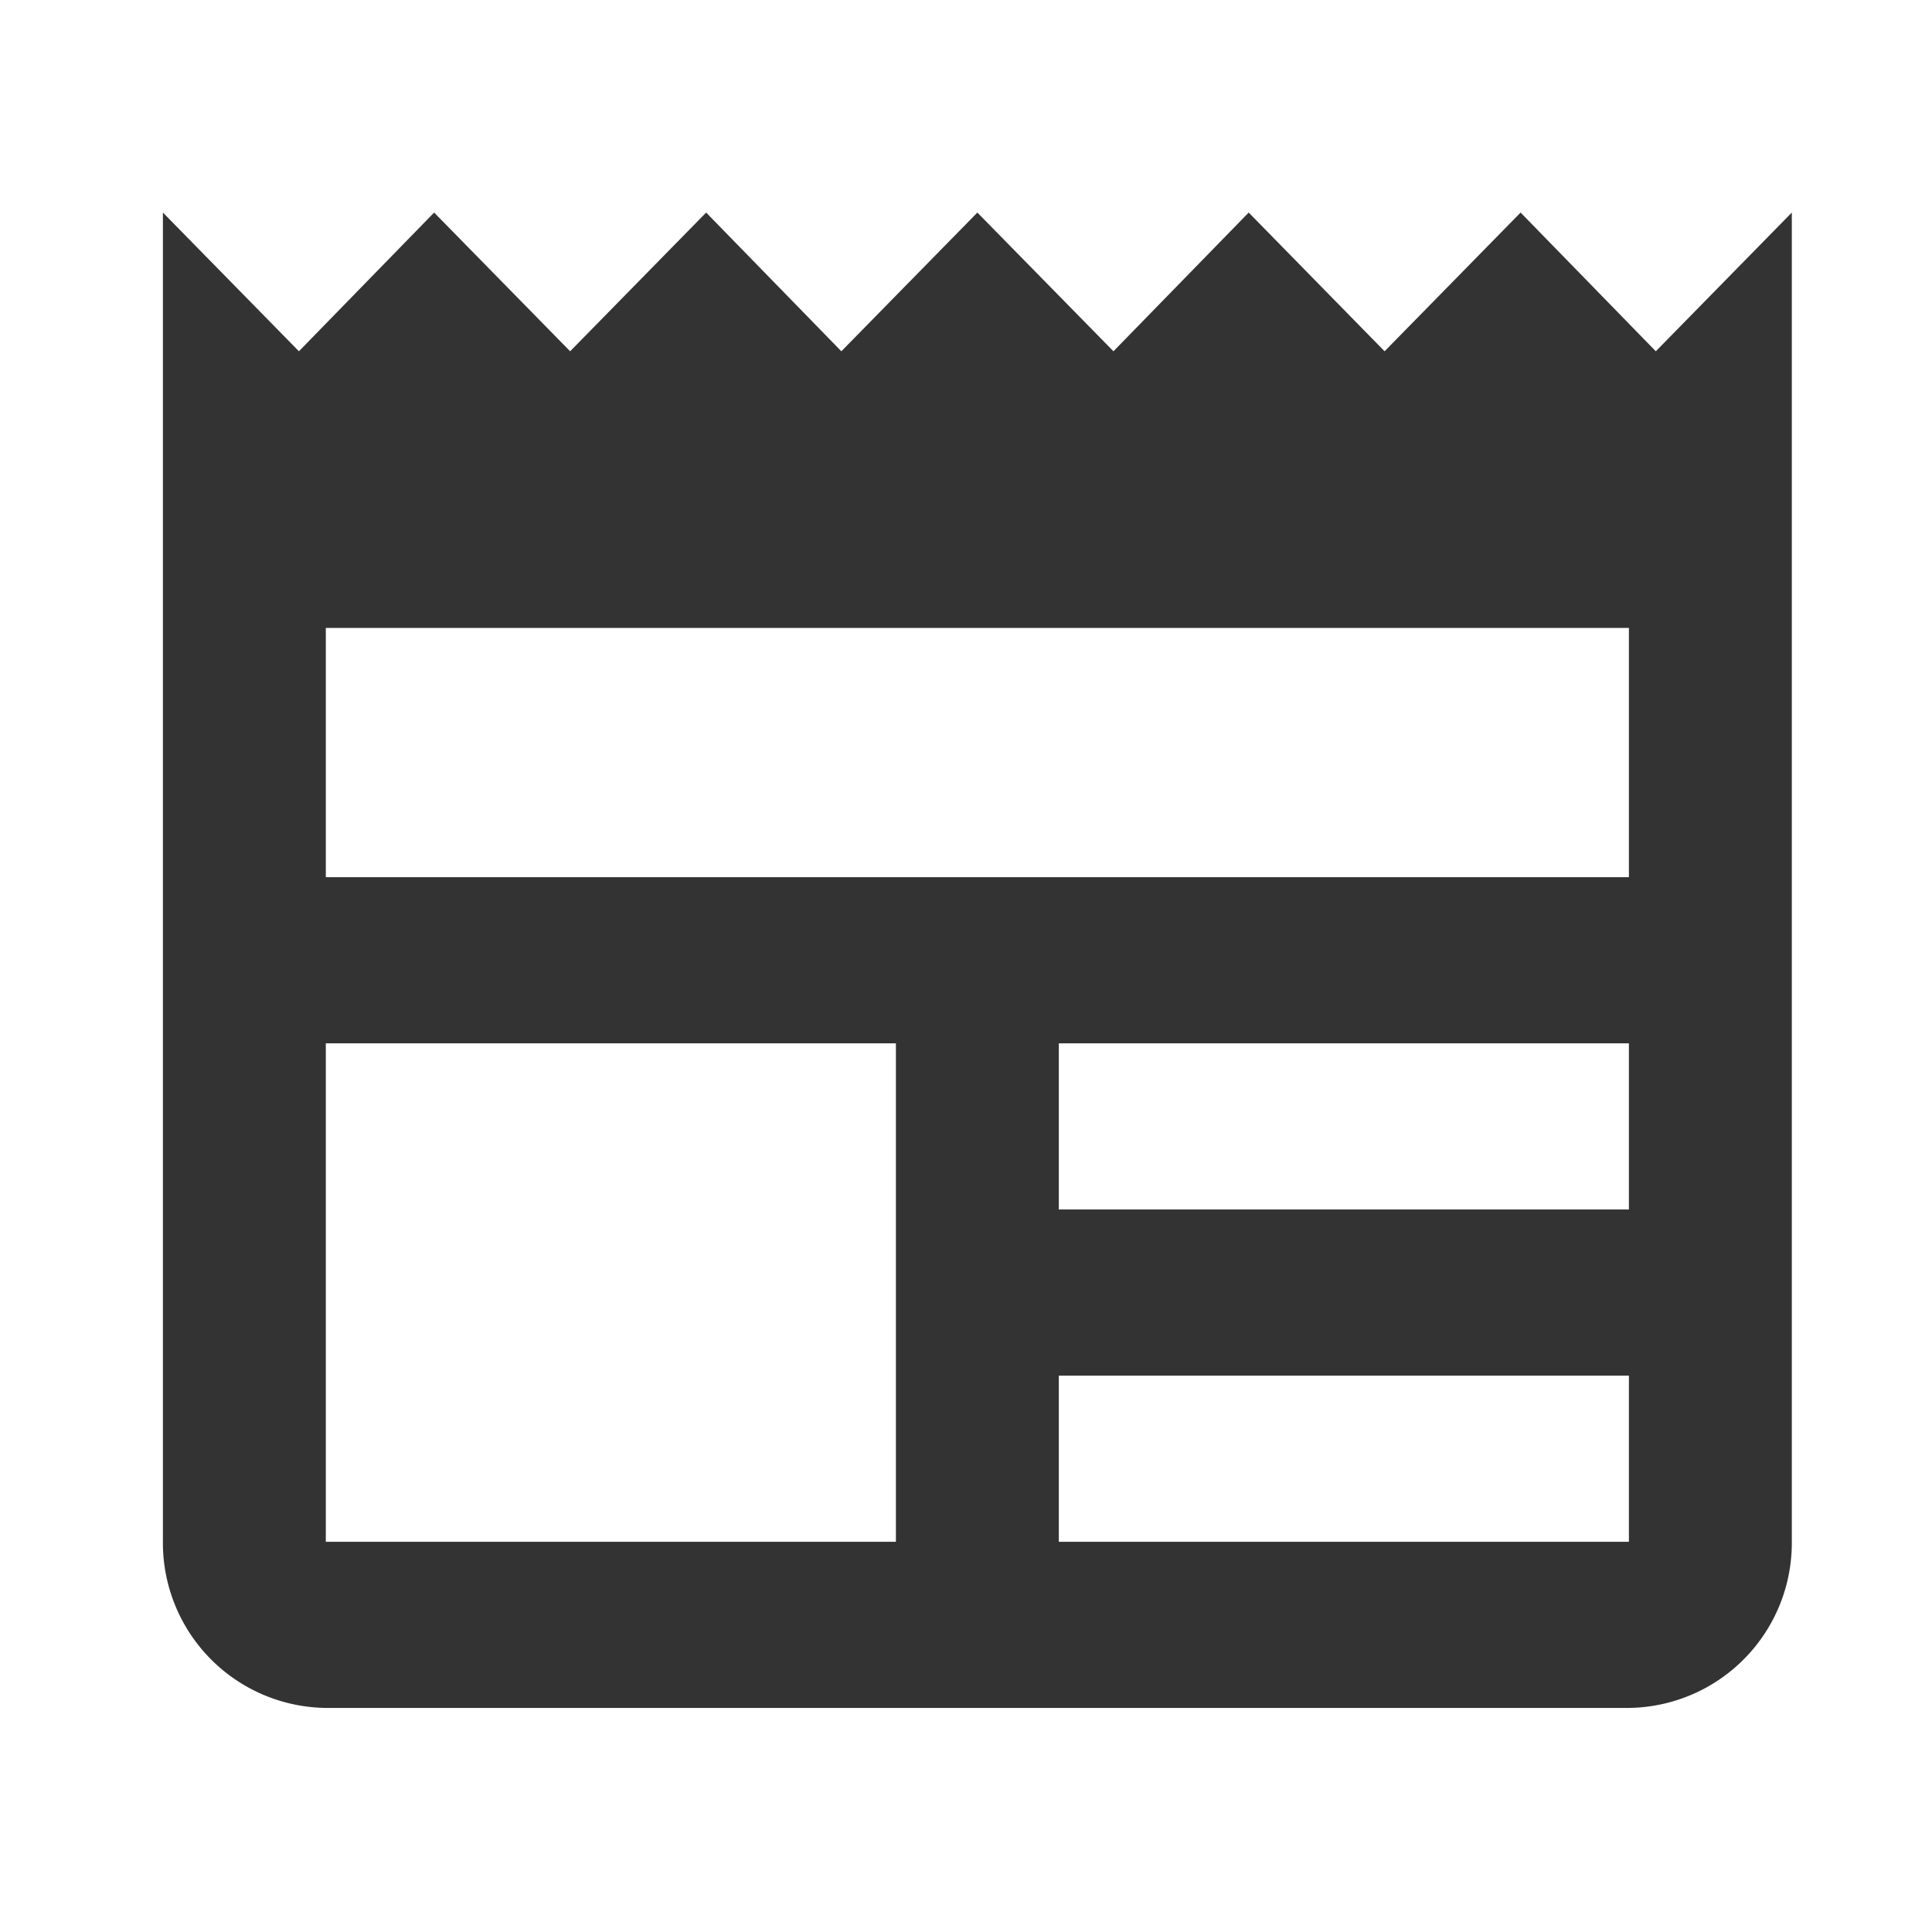 <svg xmlns="http://www.w3.org/2000/svg" width="50" height="50" viewBox="0 0 50 50">
  <g id="ic-news-edit" transform="translate(0 -0.687)">
    <g id="Group_915" data-name="Group 915" transform="translate(0 0.687)">
      <rect id="Rectangle_882" data-name="Rectangle 882" width="50" height="50" fill="none"/>
    </g>
    <g id="Group_916" data-name="Group 916" transform="translate(4.216 6.188)">
      <path id="Path_2606" data-name="Path 2606" d="M44.156,3l-3.52,3.59L37.137,3l-3.52,3.59L30.1,3,26.6,6.59,23.078,3l-3.52,3.59L16.059,3l-3.52,3.59L9.019,3,5.52,6.59,2,3V37.4a4.271,4.271,0,0,0,4.216,4.3H39.94a4.271,4.271,0,0,0,4.216-4.3ZM20.97,37.4H6.216V24.5H20.97Zm18.97,0H25.186V33.1H39.94Zm0-8.6H25.186V24.5H39.94Zm0-8.6H6.216V13.75H39.94Z" transform="translate(-2 -3)" fill="#333"/>
    </g>
  </g>
</svg>
